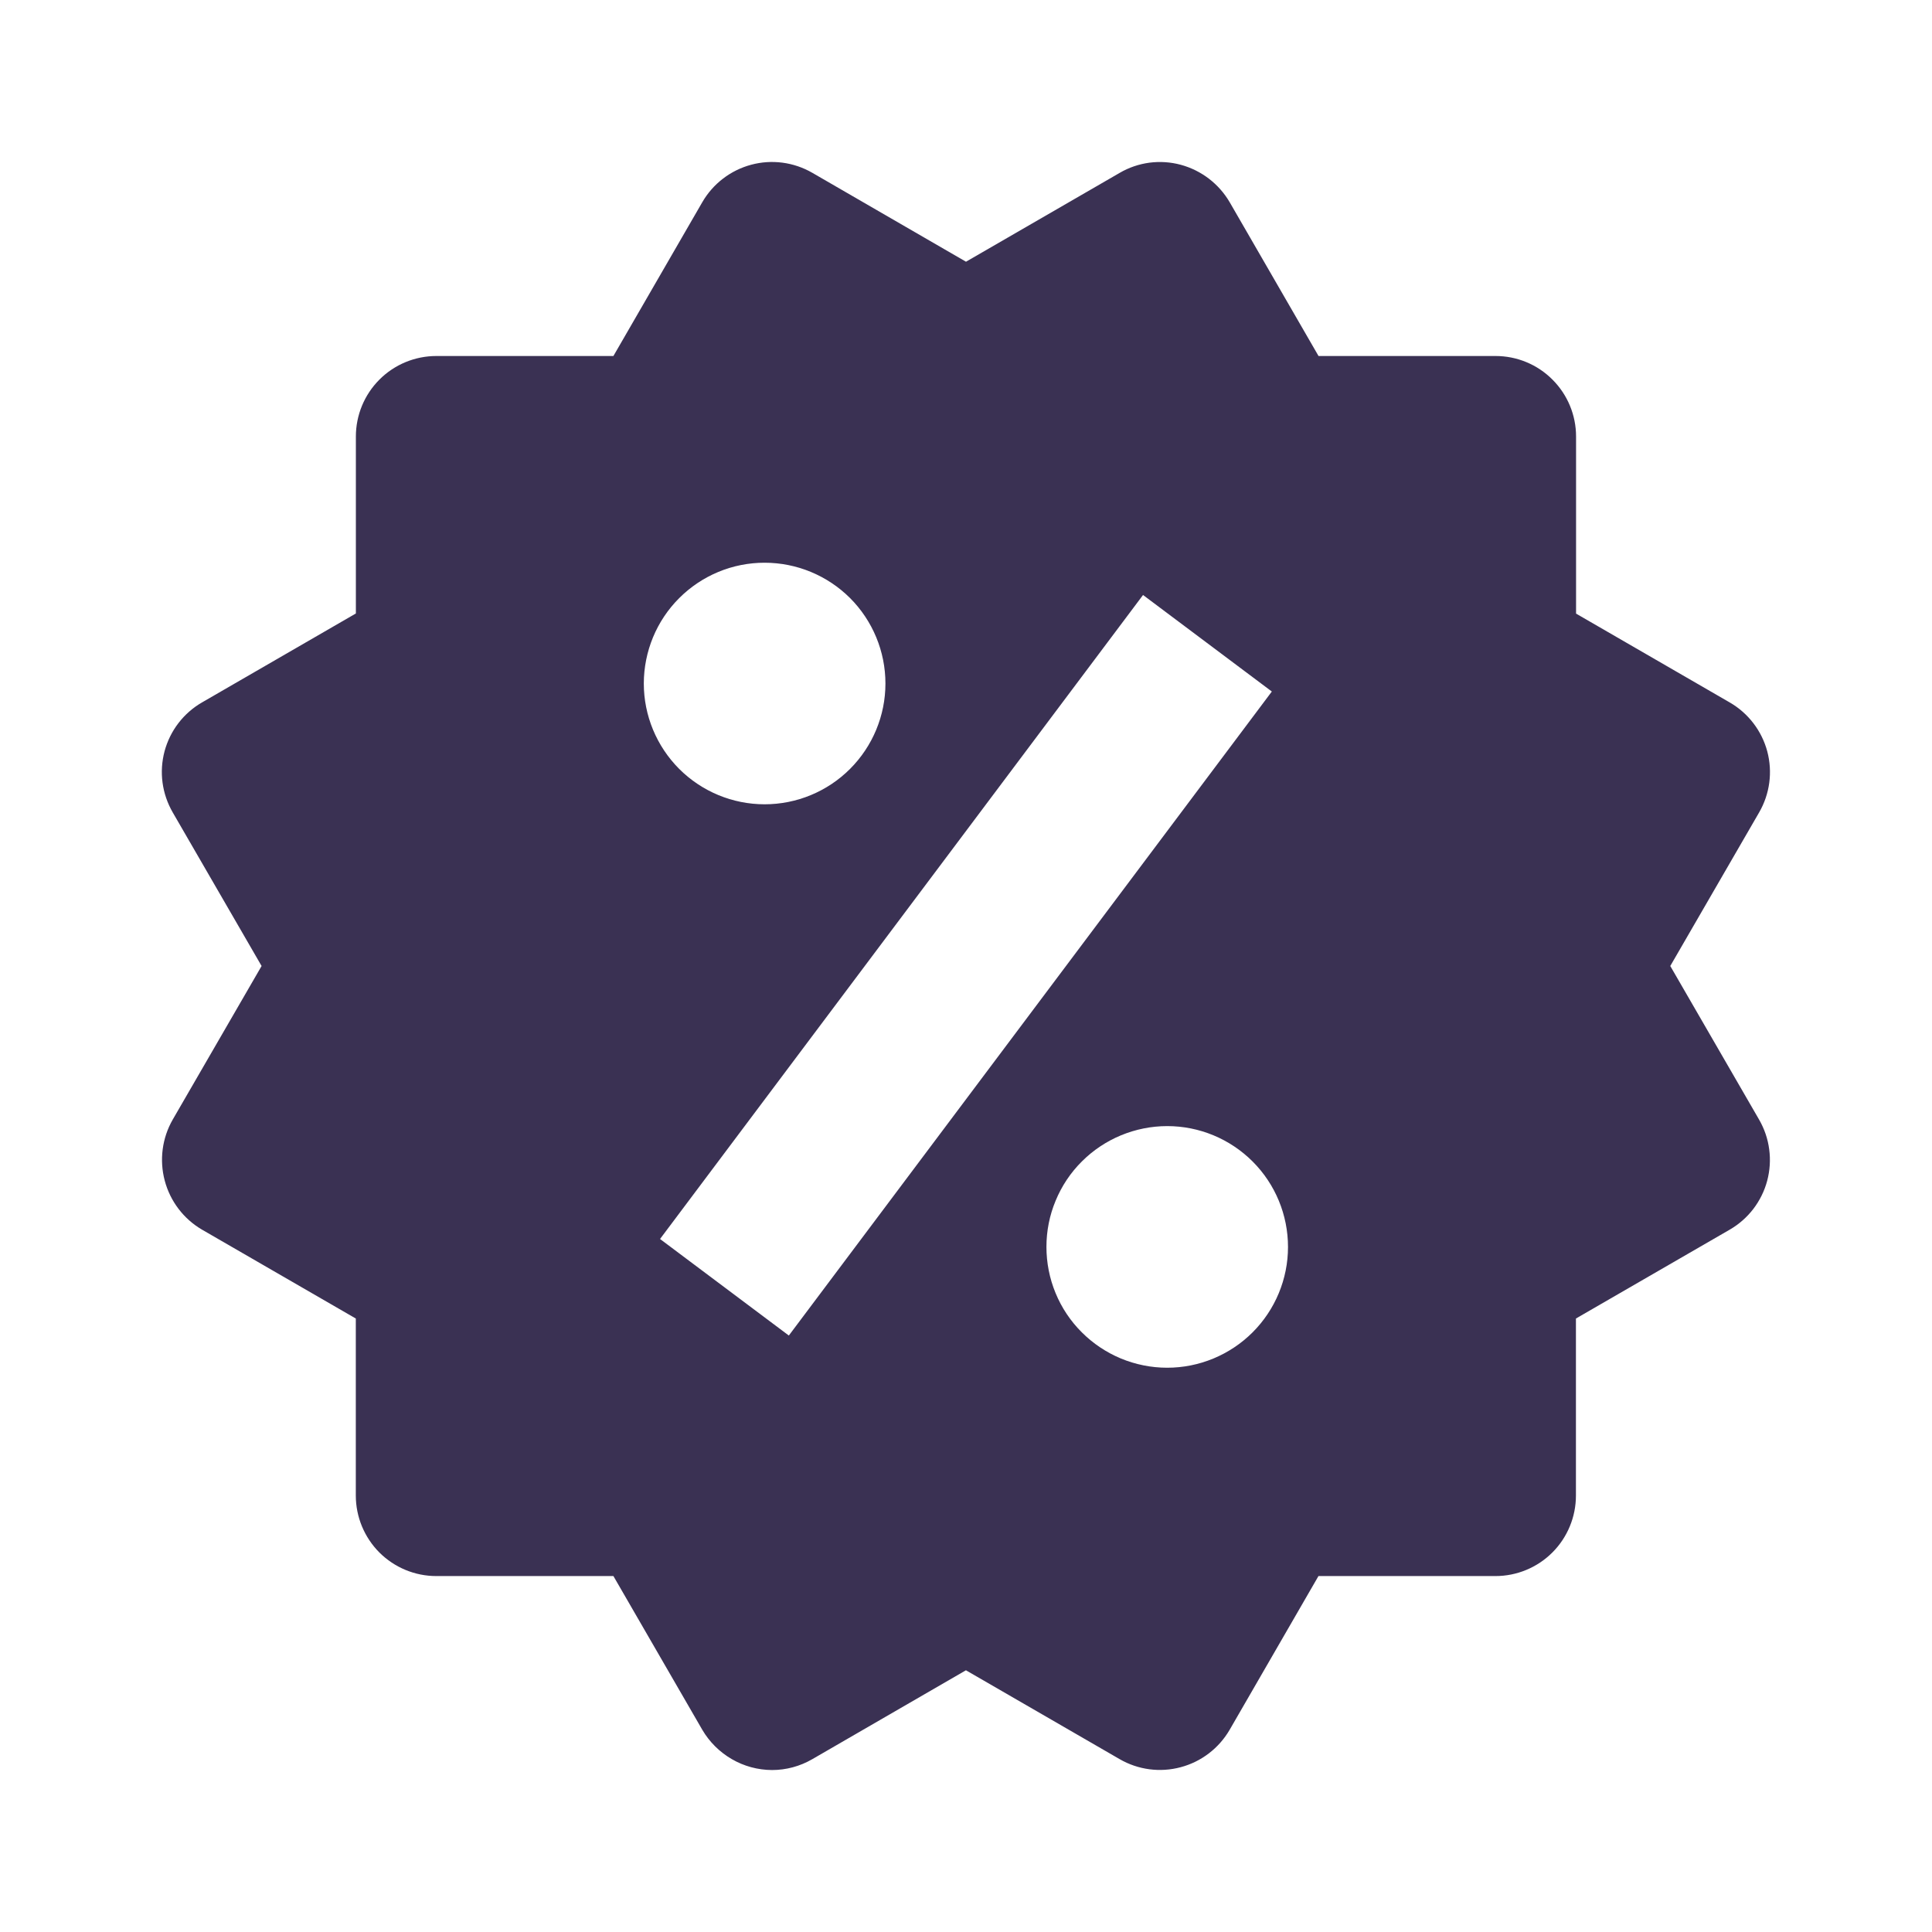 <svg width="30" height="30" viewBox="0 0 30 30" fill="none" xmlns="http://www.w3.org/2000/svg">
<path d="M25.936 15L27.316 12.615C27.482 12.328 27.527 11.987 27.442 11.667C27.356 11.347 27.147 11.074 26.86 10.908L24.473 9.528V6.778C24.473 6.446 24.341 6.128 24.106 5.894C23.872 5.659 23.554 5.528 23.223 5.528H20.474L19.095 3.141C18.928 2.855 18.656 2.646 18.336 2.559C18.178 2.516 18.012 2.505 17.849 2.526C17.686 2.548 17.529 2.601 17.387 2.684L15 4.064L12.613 2.683C12.325 2.517 11.984 2.472 11.664 2.558C11.344 2.644 11.071 2.853 10.905 3.14L9.525 5.528H6.776C6.445 5.528 6.127 5.659 5.892 5.894C5.658 6.128 5.526 6.446 5.526 6.778V9.526L3.139 10.906C2.996 10.988 2.871 11.098 2.771 11.228C2.671 11.358 2.598 11.507 2.555 11.666C2.513 11.825 2.502 11.99 2.524 12.153C2.546 12.316 2.6 12.473 2.682 12.615L4.062 15L2.682 17.385C2.517 17.672 2.473 18.013 2.558 18.333C2.643 18.653 2.851 18.927 3.137 19.094L5.525 20.474V23.223C5.525 23.554 5.657 23.872 5.891 24.107C6.126 24.341 6.443 24.473 6.775 24.473H9.525L10.905 26.86C11.016 27.049 11.174 27.206 11.364 27.316C11.553 27.426 11.768 27.484 11.988 27.485C12.205 27.485 12.421 27.428 12.614 27.316L14.999 25.936L17.386 27.316C17.673 27.482 18.014 27.527 18.334 27.441C18.654 27.356 18.927 27.147 19.094 26.86L20.473 24.473H23.221C23.553 24.473 23.871 24.341 24.105 24.107C24.34 23.872 24.471 23.554 24.471 23.223V20.474L26.859 19.094C27.001 19.012 27.126 18.902 27.226 18.772C27.325 18.642 27.399 18.493 27.441 18.334C27.483 18.175 27.494 18.01 27.472 17.847C27.451 17.684 27.397 17.527 27.315 17.385L25.936 15ZM11.874 8.738C12.371 8.738 12.848 8.936 13.2 9.287C13.551 9.639 13.749 10.116 13.749 10.614C13.749 11.111 13.551 11.588 13.199 11.94C12.847 12.292 12.37 12.489 11.873 12.489C11.375 12.489 10.898 12.291 10.546 11.939C10.195 11.587 9.997 11.11 9.997 10.613C9.998 10.115 10.195 9.638 10.547 9.287C10.899 8.935 11.376 8.737 11.874 8.738ZM12.249 20.738L10.249 19.239L17.749 9.239L19.749 10.738L12.249 20.738ZM18.124 21.238C17.877 21.238 17.634 21.189 17.406 21.095C17.178 21 16.972 20.862 16.798 20.688C16.623 20.514 16.485 20.307 16.391 20.079C16.297 19.852 16.249 19.608 16.249 19.361C16.249 19.115 16.297 18.871 16.392 18.644C16.486 18.416 16.624 18.209 16.799 18.035C16.973 17.861 17.18 17.723 17.407 17.629C17.635 17.535 17.879 17.486 18.125 17.486C18.622 17.486 19.099 17.684 19.451 18.036C19.803 18.388 20 18.865 20 19.363C20 19.86 19.802 20.337 19.45 20.689C19.098 21.04 18.621 21.238 18.124 21.238Z" fill="#3A3153"/>
</svg>
